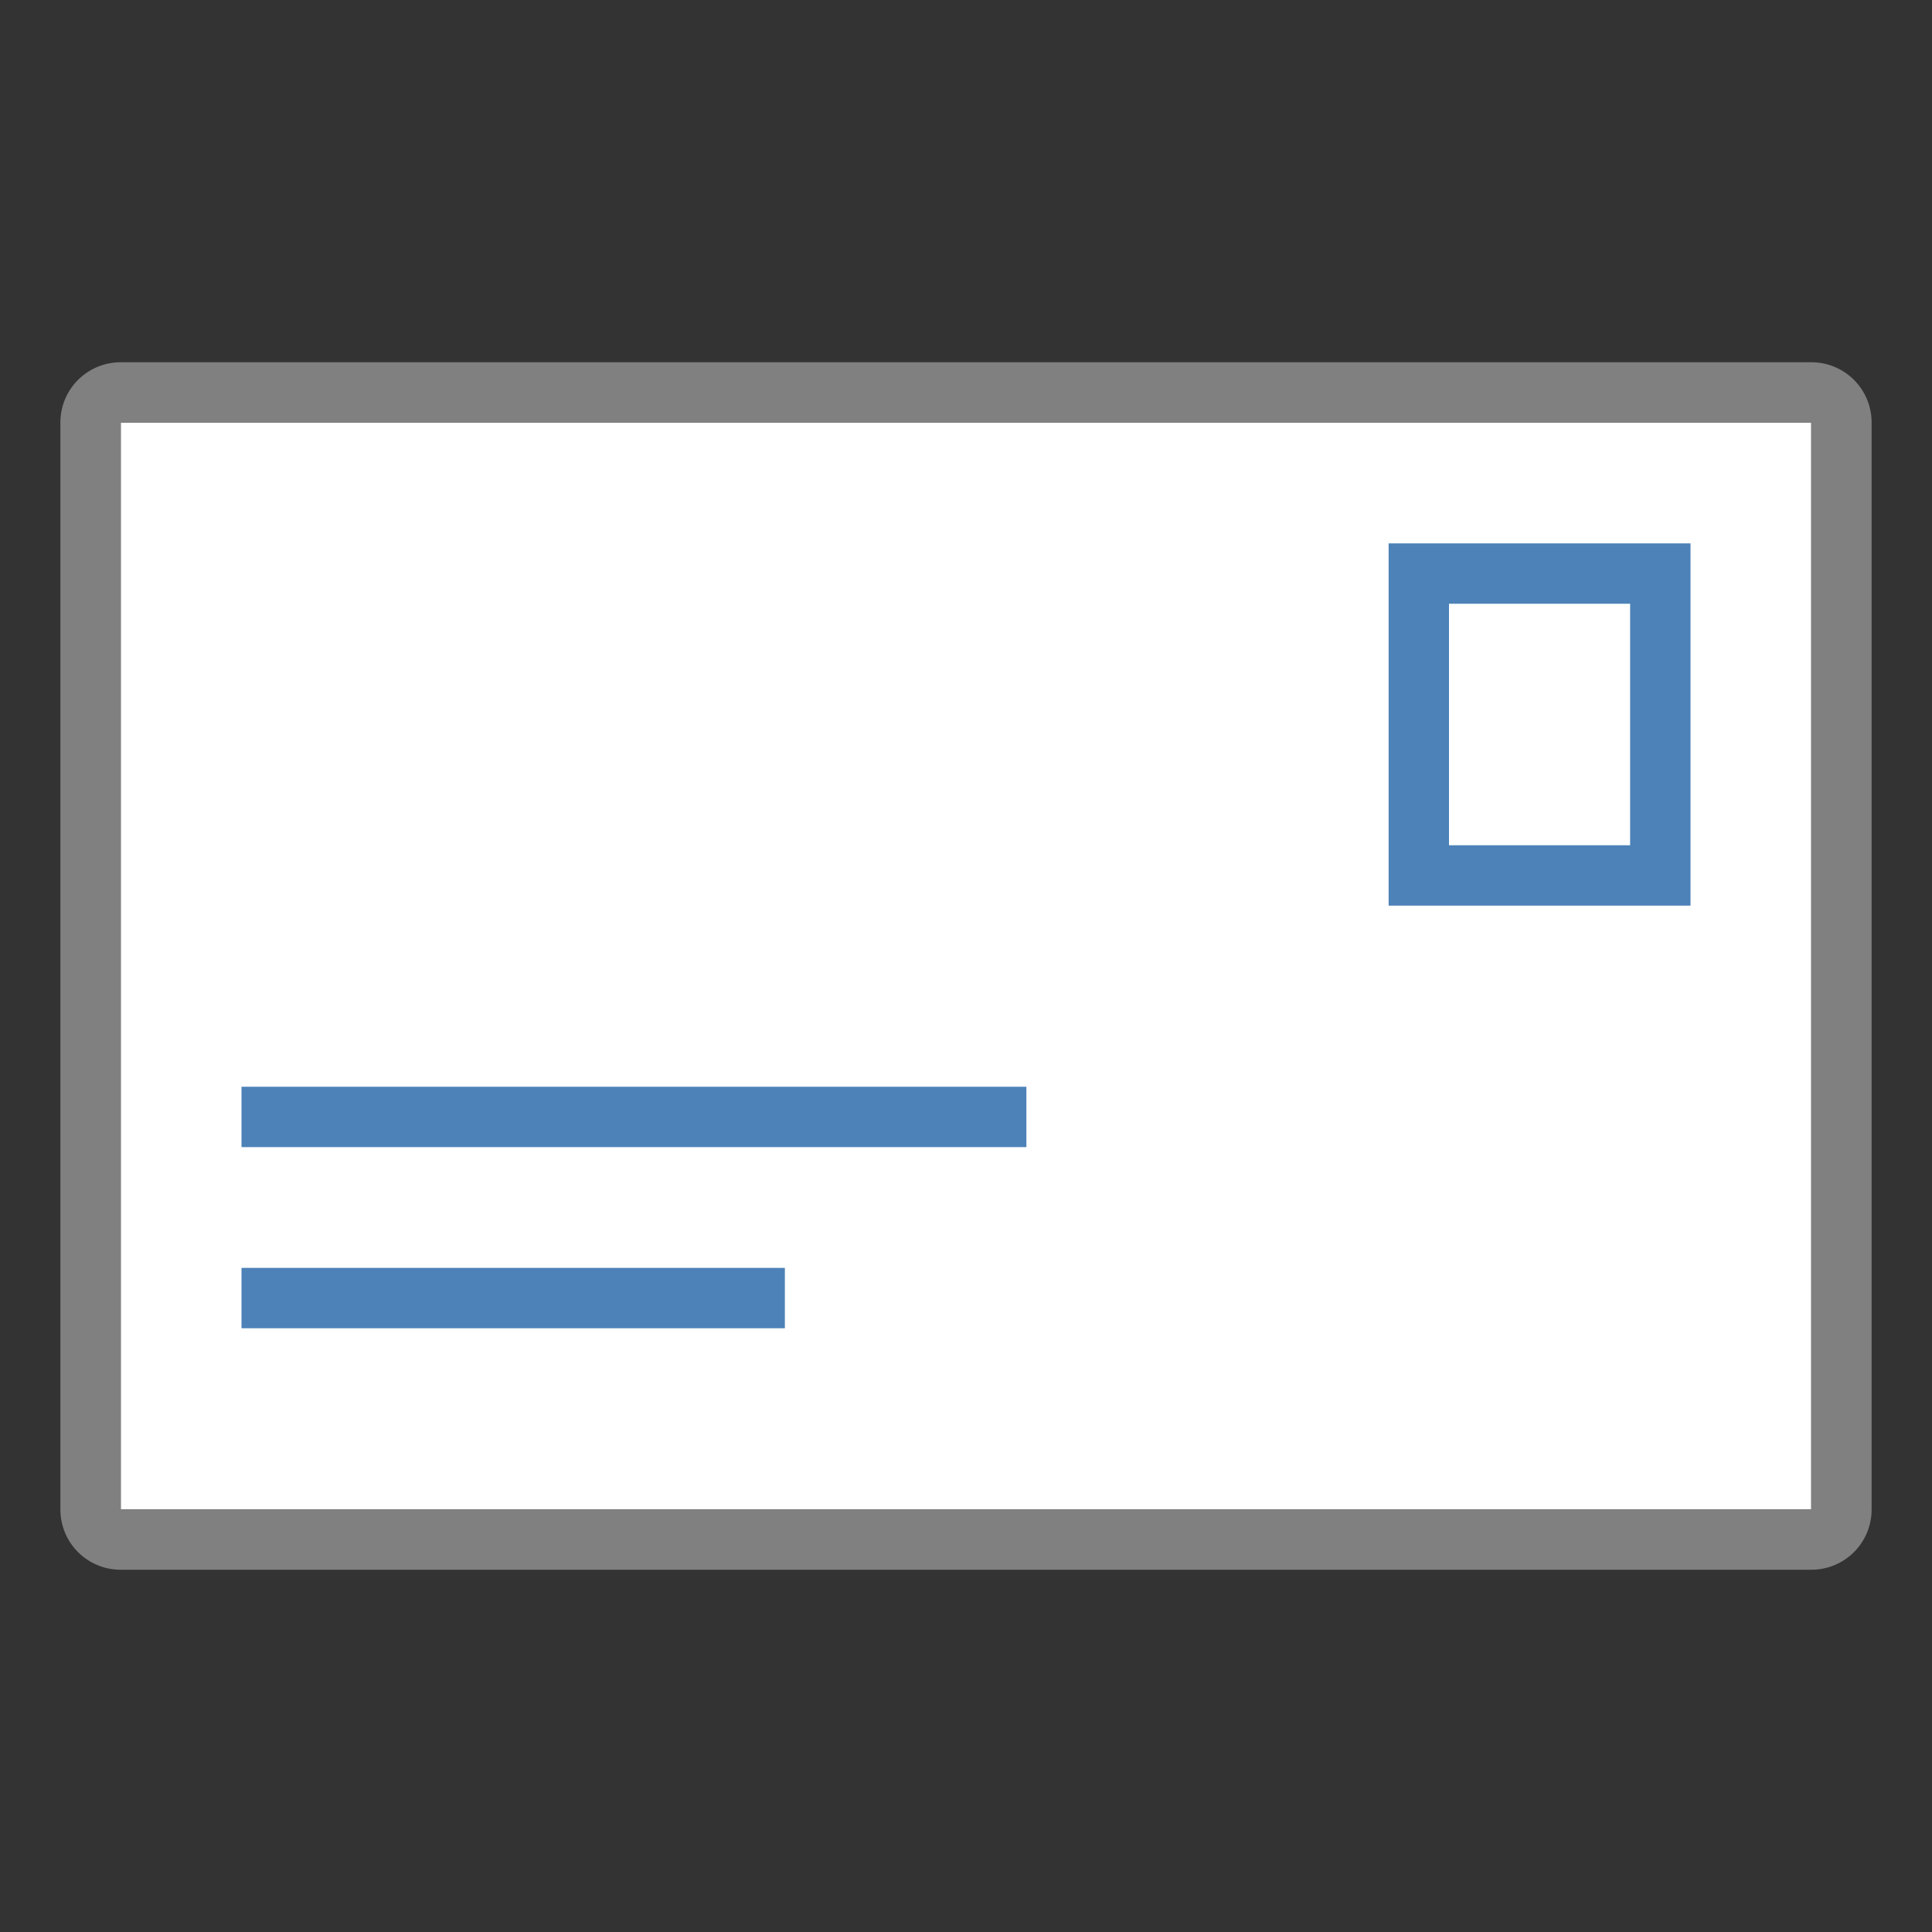 <svg viewBox="0 0 32 32" xmlns="http://www.w3.org/2000/svg"><rect x="0" y="0" width="32" height="32" fill="#333333" stroke="none"/><path d="m2 7h28v18h-28z" fill="#fff"/><path d="m4 21h9v1h-9z" fill="#4d82b8"/><path d="m2 6c-.554 0-1 .446-1 1v18c0 .554.446 1 1 1h28c.554 0 1-.446 1-1v-18c0-.554-.446-1-1-1zm0 1h28v18h-28z" fill="#808080"/><g fill="#4d82b8"><path d="m4 18h13v1h-13z"/><path d="m23 9v6h5v-6zm1 1h3v4h-3z"/></g></svg>